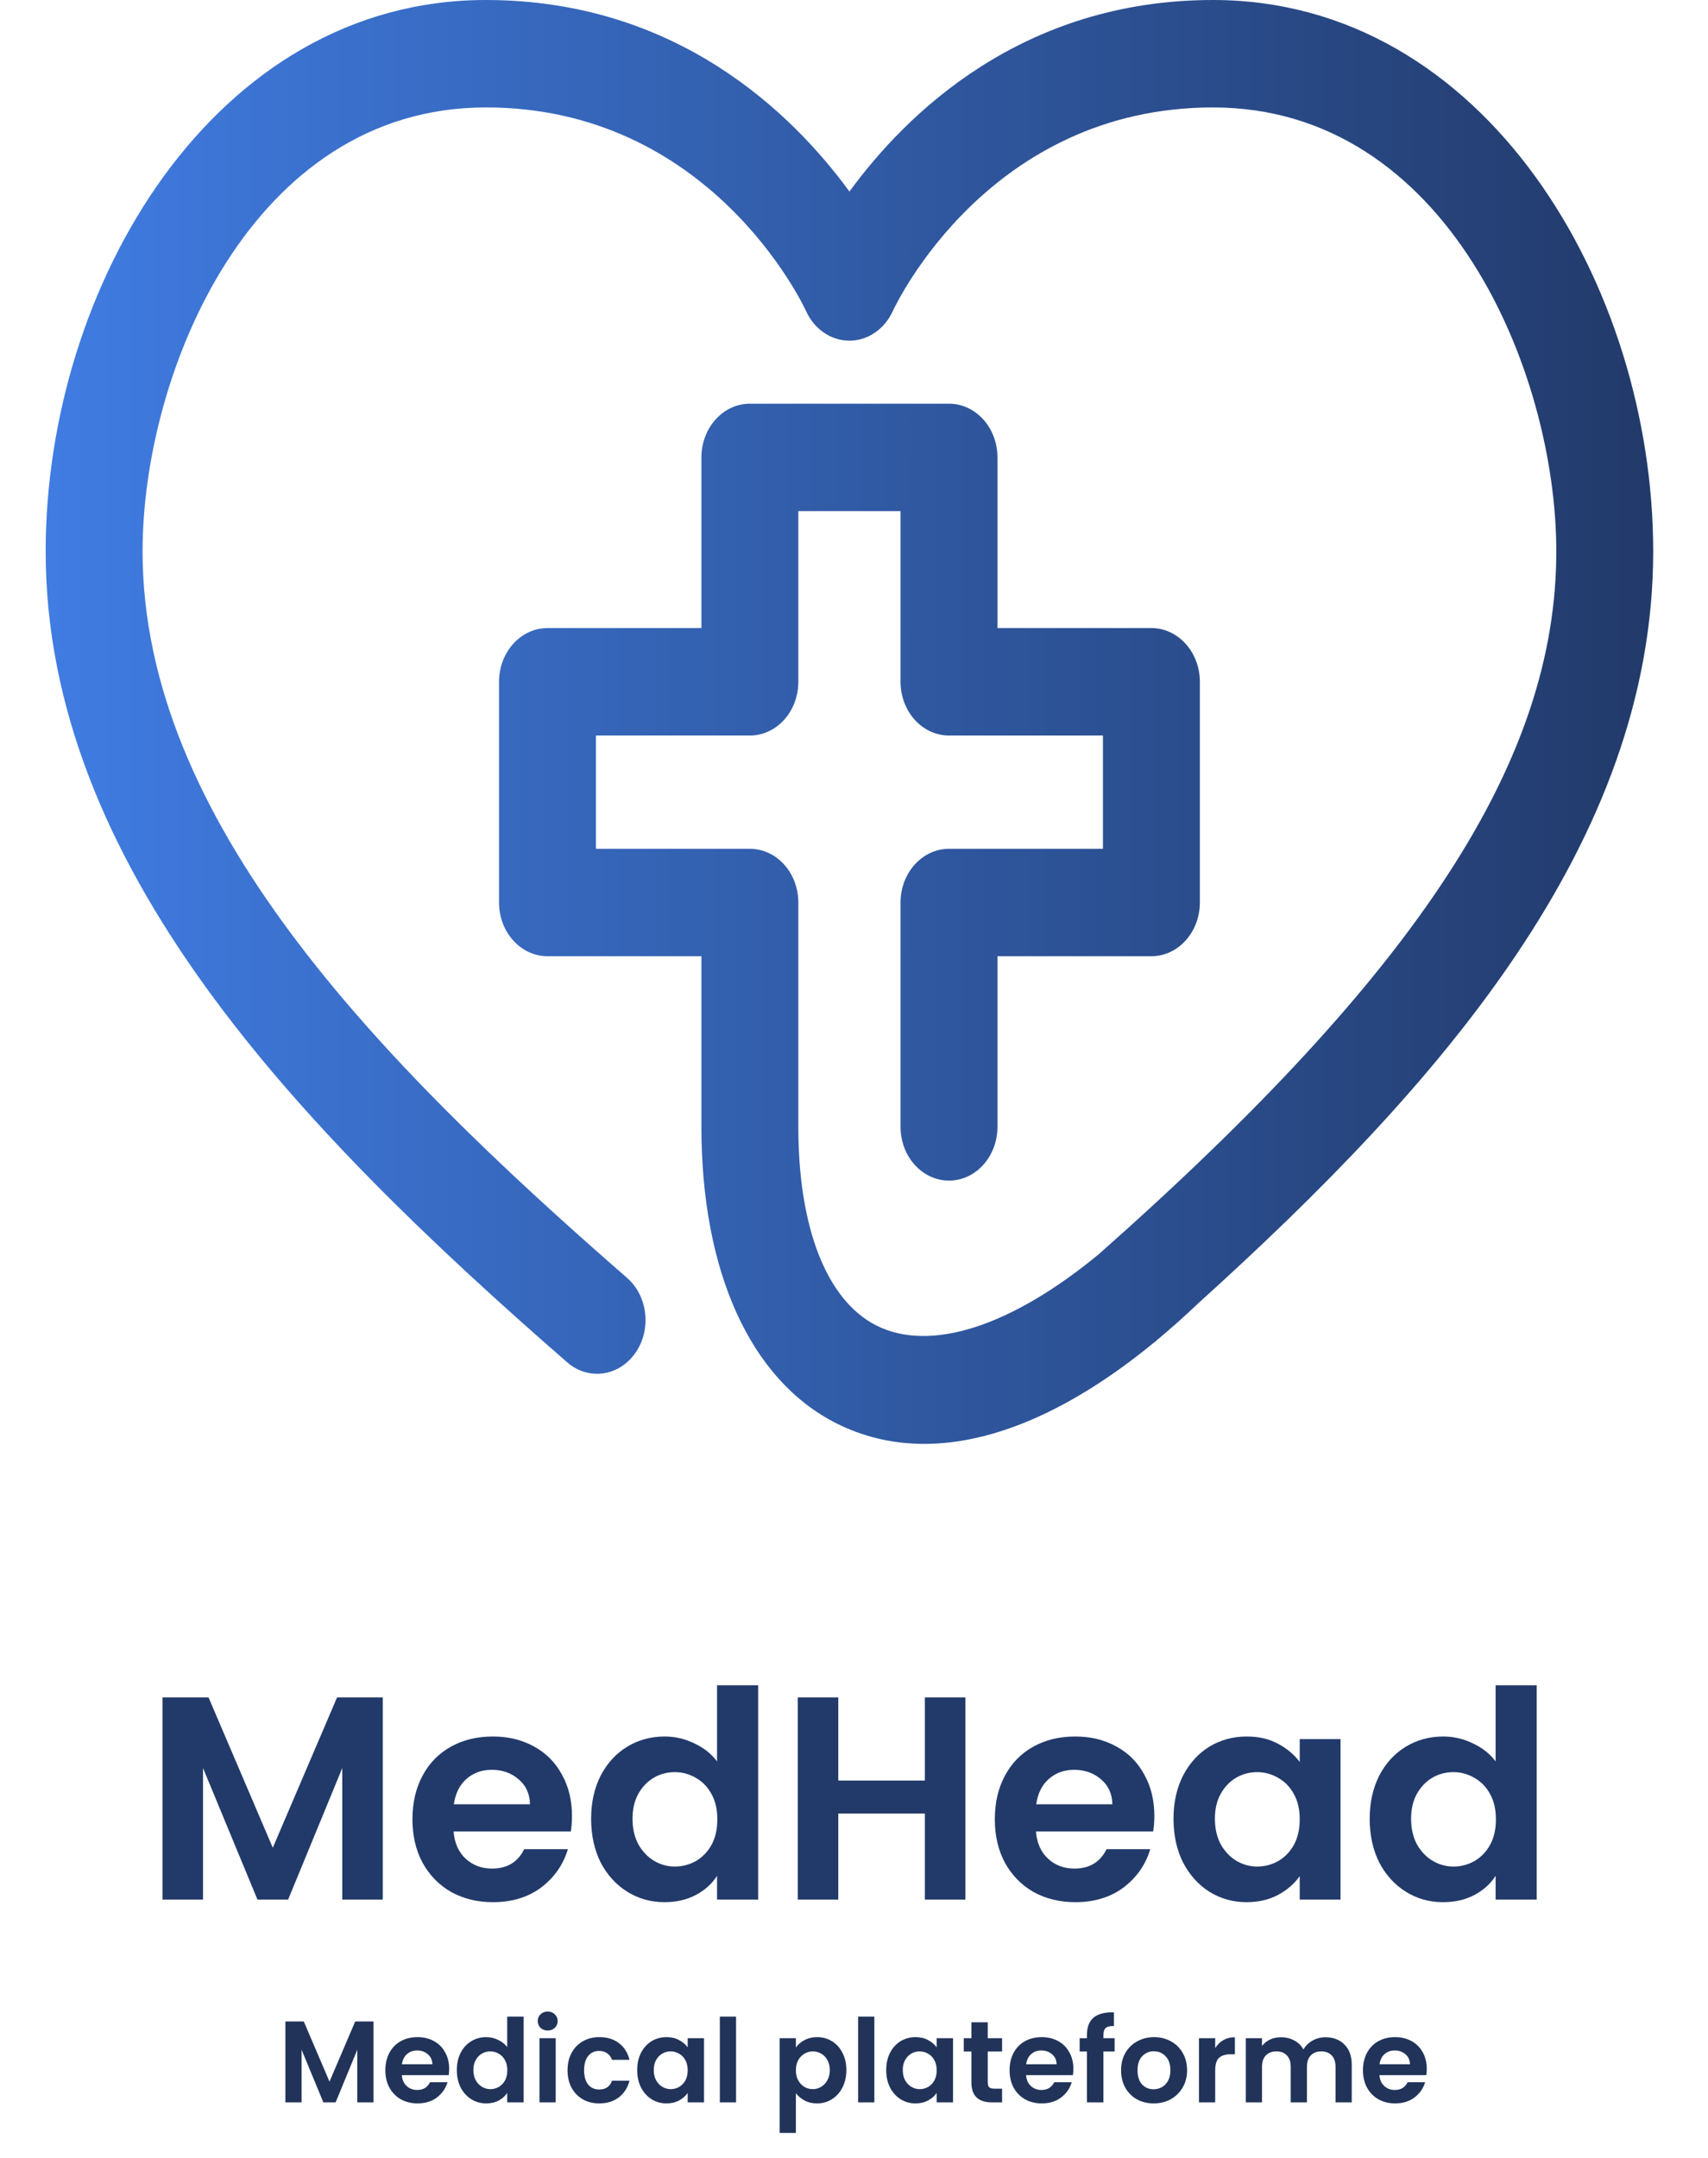<svg width="236" height="298" viewBox="0 0 236 298" fill="none" xmlns="http://www.w3.org/2000/svg">
<path d="M228.428 76.138C228.428 39.521 205.173 0 167.605 0C141.226 0 125.235 15.687 117.369 26.453C109.503 15.684 93.512 0 67.132 0C29.565 0 6.31 39.521 6.31 76.138C6.31 119.412 40.94 155.538 78.363 188.134C79.588 189.204 81.047 189.72 82.495 189.72C84.479 189.72 86.442 188.747 87.763 186.886C90.047 183.667 89.544 179.003 86.637 176.473C51.871 146.192 19.7 113.079 19.7 76.138C19.7 51.416 34.775 14.836 67.132 14.836C98.008 14.836 110.866 41.849 111.384 42.973C112.515 45.47 114.825 47.035 117.345 47.048C117.355 47.048 117.364 47.048 117.376 47.048C119.887 47.048 122.192 45.478 123.34 43.002C123.872 41.852 136.733 14.838 167.608 14.838C199.965 14.838 215.04 51.419 215.04 76.14C215.04 104.976 196.126 134.027 151.844 173.187C139.79 183.143 128.566 186.823 121.091 183.05C114.239 179.587 110.308 169.592 110.308 155.624V124.639C110.308 120.543 107.31 117.221 103.613 117.221H82.343V101.576H103.613C107.31 101.576 110.308 98.254 110.308 94.158V70.589H124.432V94.158C124.432 98.254 127.428 101.576 131.127 101.576H152.397V117.221H131.127C127.43 117.221 124.432 120.543 124.432 124.639V155.624C124.432 159.719 127.428 163.041 131.127 163.041C134.823 163.041 137.822 159.719 137.822 155.624V132.054H159.092C162.789 132.054 165.787 128.732 165.787 124.636V94.155C165.787 90.06 162.789 86.737 159.092 86.737H137.822V63.168C137.822 59.073 134.823 55.75 131.127 55.75H103.613C99.917 55.75 96.918 59.073 96.918 63.168V86.737H75.648C71.951 86.737 68.953 90.06 68.953 94.155V124.636C68.953 128.732 71.951 132.054 75.648 132.054H96.918V155.624C96.918 175.653 103.705 190.569 115.535 196.546C119.316 198.456 123.394 199.401 127.704 199.401C137.351 199.401 148.162 194.659 159.388 185.458C159.467 185.396 159.554 185.354 159.631 185.284C159.779 185.155 159.926 185.022 160.074 184.89C161.903 183.364 163.742 181.726 165.591 179.964C198.956 149.823 228.428 116.349 228.428 76.138Z" fill="url(#paint0_linear_1_196)"/>
<path d="M52.893 234.412V262.332H47.293V244.172L39.813 262.332H35.573L28.053 244.172V262.332H22.453V234.412H28.813L37.693 255.172L46.573 234.412H52.893ZM79.03 250.772C79.03 251.572 78.976 252.292 78.87 252.932H62.67C62.803 254.532 63.363 255.785 64.35 256.692C65.336 257.598 66.55 258.052 67.99 258.052C70.07 258.052 71.55 257.158 72.43 255.372H78.47C77.83 257.505 76.603 259.265 74.79 260.652C72.976 262.012 70.75 262.692 68.11 262.692C65.976 262.692 64.056 262.225 62.35 261.292C60.67 260.332 59.35 258.985 58.39 257.252C57.456 255.518 56.99 253.518 56.99 251.252C56.99 248.958 57.456 246.945 58.39 245.212C59.323 243.478 60.63 242.145 62.31 241.212C63.99 240.278 65.923 239.812 68.11 239.812C70.216 239.812 72.096 240.265 73.75 241.172C75.43 242.078 76.723 243.372 77.63 245.052C78.563 246.705 79.03 248.612 79.03 250.772ZM73.23 249.172C73.203 247.732 72.683 246.585 71.67 245.732C70.656 244.852 69.416 244.412 67.95 244.412C66.563 244.412 65.39 244.838 64.43 245.692C63.496 246.518 62.923 247.678 62.71 249.172H73.23ZM81.677 251.172C81.677 248.932 82.117 246.945 82.997 245.212C83.904 243.478 85.13 242.145 86.677 241.212C88.224 240.278 89.944 239.812 91.837 239.812C93.277 239.812 94.65 240.132 95.957 240.772C97.264 241.385 98.304 242.212 99.077 243.252V232.732H104.757V262.332H99.077V259.052C98.384 260.145 97.41 261.025 96.157 261.692C94.904 262.358 93.451 262.692 91.797 262.692C89.93 262.692 88.224 262.212 86.677 261.252C85.13 260.292 83.904 258.945 82.997 257.212C82.117 255.452 81.677 253.438 81.677 251.172ZM99.117 251.252C99.117 249.892 98.85 248.732 98.317 247.772C97.784 246.785 97.064 246.038 96.157 245.532C95.251 244.998 94.277 244.732 93.237 244.732C92.197 244.732 91.237 244.985 90.357 245.492C89.477 245.998 88.757 246.745 88.197 247.732C87.664 248.692 87.397 249.838 87.397 251.172C87.397 252.505 87.664 253.678 88.197 254.692C88.757 255.678 89.477 256.438 90.357 256.972C91.264 257.505 92.224 257.772 93.237 257.772C94.277 257.772 95.251 257.518 96.157 257.012C97.064 256.478 97.784 255.732 98.317 254.772C98.85 253.785 99.117 252.612 99.117 251.252ZM133.387 234.412V262.332H127.787V250.452H115.827V262.332H110.227V234.412H115.827V245.892H127.787V234.412H133.387ZM159.498 250.772C159.498 251.572 159.445 252.292 159.338 252.932H143.138C143.272 254.532 143.832 255.785 144.818 256.692C145.805 257.598 147.018 258.052 148.458 258.052C150.538 258.052 152.018 257.158 152.898 255.372H158.938C158.298 257.505 157.072 259.265 155.258 260.652C153.445 262.012 151.218 262.692 148.578 262.692C146.445 262.692 144.525 262.225 142.818 261.292C141.138 260.332 139.818 258.985 138.858 257.252C137.925 255.518 137.458 253.518 137.458 251.252C137.458 248.958 137.925 246.945 138.858 245.212C139.792 243.478 141.098 242.145 142.778 241.212C144.458 240.278 146.392 239.812 148.578 239.812C150.685 239.812 152.565 240.265 154.218 241.172C155.898 242.078 157.192 243.372 158.098 245.052C159.032 246.705 159.498 248.612 159.498 250.772ZM153.698 249.172C153.672 247.732 153.152 246.585 152.138 245.732C151.125 244.852 149.885 244.412 148.418 244.412C147.032 244.412 145.858 244.838 144.898 245.692C143.965 246.518 143.392 247.678 143.178 249.172H153.698ZM162.146 251.172C162.146 248.932 162.586 246.945 163.466 245.212C164.373 243.478 165.586 242.145 167.106 241.212C168.653 240.278 170.373 239.812 172.266 239.812C173.919 239.812 175.359 240.145 176.586 240.812C177.839 241.478 178.839 242.318 179.586 243.332V240.172H185.226V262.332H179.586V259.092C178.866 260.132 177.866 260.998 176.586 261.692C175.333 262.358 173.879 262.692 172.226 262.692C170.359 262.692 168.653 262.212 167.106 261.252C165.586 260.292 164.373 258.945 163.466 257.212C162.586 255.452 162.146 253.438 162.146 251.172ZM179.586 251.252C179.586 249.892 179.319 248.732 178.786 247.772C178.253 246.785 177.533 246.038 176.626 245.532C175.719 244.998 174.746 244.732 173.706 244.732C172.666 244.732 171.706 244.985 170.826 245.492C169.946 245.998 169.226 246.745 168.666 247.732C168.133 248.692 167.866 249.838 167.866 251.172C167.866 252.505 168.133 253.678 168.666 254.692C169.226 255.678 169.946 256.438 170.826 256.972C171.733 257.505 172.693 257.772 173.706 257.772C174.746 257.772 175.719 257.518 176.626 257.012C177.533 256.478 178.253 255.732 178.786 254.772C179.319 253.785 179.586 252.612 179.586 251.252ZM189.255 251.172C189.255 248.932 189.695 246.945 190.575 245.212C191.482 243.478 192.709 242.145 194.255 241.212C195.802 240.278 197.522 239.812 199.415 239.812C200.855 239.812 202.229 240.132 203.535 240.772C204.842 241.385 205.882 242.212 206.655 243.252V232.732H212.335V262.332H206.655V259.052C205.962 260.145 204.989 261.025 203.735 261.692C202.482 262.358 201.029 262.692 199.375 262.692C197.509 262.692 195.802 262.212 194.255 261.252C192.709 260.292 191.482 258.945 190.575 257.212C189.695 255.452 189.255 253.438 189.255 251.172ZM206.695 251.252C206.695 249.892 206.429 248.732 205.895 247.772C205.362 246.785 204.642 246.038 203.735 245.532C202.829 244.998 201.855 244.732 200.815 244.732C199.775 244.732 198.815 244.985 197.935 245.492C197.055 245.998 196.335 246.745 195.775 247.732C195.242 248.692 194.975 249.838 194.975 251.172C194.975 252.505 195.242 253.678 195.775 254.692C196.335 255.678 197.055 256.438 197.935 256.972C198.842 257.505 199.802 257.772 200.815 257.772C201.855 257.772 202.829 257.518 203.735 257.012C204.642 256.478 205.362 255.732 205.895 254.772C206.429 253.785 206.695 252.612 206.695 251.252Z" fill="#223A6A"/>
<path d="M51.608 279.169V290.337H49.368V283.073L46.376 290.337H44.68L41.672 283.073V290.337H39.432V279.169H41.976L45.528 287.473L49.08 279.169H51.608ZM62.063 285.713C62.063 286.033 62.041 286.321 61.999 286.577H55.519C55.572 287.217 55.796 287.718 56.191 288.081C56.585 288.444 57.071 288.625 57.647 288.625C58.479 288.625 59.071 288.268 59.423 287.553H61.839C61.583 288.406 61.092 289.11 60.367 289.665C59.641 290.209 58.751 290.481 57.695 290.481C56.841 290.481 56.073 290.294 55.391 289.921C54.719 289.537 54.191 288.998 53.807 288.305C53.433 287.612 53.247 286.812 53.247 285.905C53.247 284.988 53.433 284.182 53.807 283.489C54.18 282.796 54.703 282.262 55.375 281.889C56.047 281.516 56.82 281.329 57.695 281.329C58.537 281.329 59.289 281.51 59.951 281.873C60.623 282.236 61.14 282.753 61.503 283.425C61.876 284.086 62.063 284.849 62.063 285.713ZM59.743 285.073C59.732 284.497 59.524 284.038 59.119 283.697C58.713 283.345 58.217 283.169 57.631 283.169C57.076 283.169 56.607 283.34 56.223 283.681C55.849 284.012 55.62 284.476 55.535 285.073H59.743ZM63.122 285.873C63.122 284.977 63.298 284.182 63.65 283.489C64.012 282.796 64.503 282.262 65.122 281.889C65.74 281.516 66.428 281.329 67.186 281.329C67.762 281.329 68.311 281.457 68.834 281.713C69.356 281.958 69.772 282.289 70.082 282.705V278.497H72.354V290.337H70.082V289.025C69.804 289.462 69.415 289.814 68.914 290.081C68.412 290.348 67.831 290.481 67.17 290.481C66.423 290.481 65.74 290.289 65.122 289.905C64.503 289.521 64.012 288.982 63.65 288.289C63.298 287.585 63.122 286.78 63.122 285.873ZM70.098 285.905C70.098 285.361 69.991 284.897 69.778 284.513C69.564 284.118 69.276 283.82 68.914 283.617C68.551 283.404 68.162 283.297 67.746 283.297C67.33 283.297 66.946 283.398 66.594 283.601C66.242 283.804 65.954 284.102 65.73 284.497C65.516 284.881 65.41 285.34 65.41 285.873C65.41 286.406 65.516 286.876 65.73 287.281C65.954 287.676 66.242 287.98 66.594 288.193C66.956 288.406 67.34 288.513 67.746 288.513C68.162 288.513 68.551 288.412 68.914 288.209C69.276 287.996 69.564 287.697 69.778 287.313C69.991 286.918 70.098 286.449 70.098 285.905ZM75.677 280.417C75.283 280.417 74.952 280.294 74.686 280.049C74.43 279.793 74.302 279.478 74.302 279.105C74.302 278.732 74.43 278.422 74.686 278.177C74.952 277.921 75.283 277.793 75.677 277.793C76.072 277.793 76.397 277.921 76.653 278.177C76.92 278.422 77.053 278.732 77.053 279.105C77.053 279.478 76.92 279.793 76.653 280.049C76.397 280.294 76.072 280.417 75.677 280.417ZM76.781 281.473V290.337H74.541V281.473H76.781ZM78.419 285.905C78.419 284.988 78.605 284.188 78.979 283.505C79.352 282.812 79.869 282.278 80.531 281.905C81.192 281.521 81.949 281.329 82.803 281.329C83.901 281.329 84.808 281.606 85.523 282.161C86.248 282.705 86.733 283.473 86.979 284.465H84.563C84.435 284.081 84.216 283.782 83.907 283.569C83.608 283.345 83.235 283.233 82.787 283.233C82.147 283.233 81.64 283.468 81.267 283.937C80.893 284.396 80.707 285.052 80.707 285.905C80.707 286.748 80.893 287.404 81.267 287.873C81.64 288.332 82.147 288.561 82.787 288.561C83.693 288.561 84.285 288.156 84.563 287.345H86.979C86.733 288.305 86.248 289.068 85.523 289.633C84.797 290.198 83.891 290.481 82.803 290.481C81.949 290.481 81.192 290.294 80.531 289.921C79.869 289.537 79.352 289.004 78.979 288.321C78.605 287.628 78.419 286.822 78.419 285.905ZM88.044 285.873C88.044 284.977 88.22 284.182 88.572 283.489C88.934 282.796 89.42 282.262 90.028 281.889C90.646 281.516 91.334 281.329 92.092 281.329C92.753 281.329 93.329 281.462 93.82 281.729C94.321 281.996 94.721 282.332 95.02 282.737V281.473H97.276V290.337H95.02V289.041C94.732 289.457 94.332 289.804 93.82 290.081C93.318 290.348 92.737 290.481 92.076 290.481C91.329 290.481 90.646 290.289 90.028 289.905C89.42 289.521 88.934 288.982 88.572 288.289C88.22 287.585 88.044 286.78 88.044 285.873ZM95.02 285.905C95.02 285.361 94.913 284.897 94.7 284.513C94.486 284.118 94.198 283.82 93.836 283.617C93.473 283.404 93.084 283.297 92.668 283.297C92.252 283.297 91.868 283.398 91.516 283.601C91.164 283.804 90.876 284.102 90.652 284.497C90.438 284.881 90.332 285.34 90.332 285.873C90.332 286.406 90.438 286.876 90.652 287.281C90.876 287.676 91.164 287.98 91.516 288.193C91.878 288.406 92.262 288.513 92.668 288.513C93.084 288.513 93.473 288.412 93.836 288.209C94.198 287.996 94.486 287.697 94.7 287.313C94.913 286.918 95.02 286.449 95.02 285.905ZM101.703 278.497V290.337H99.463V278.497H101.703ZM109.969 282.753C110.257 282.348 110.652 282.012 111.153 281.745C111.665 281.468 112.246 281.329 112.897 281.329C113.654 281.329 114.337 281.516 114.945 281.889C115.564 282.262 116.049 282.796 116.401 283.489C116.764 284.172 116.945 284.966 116.945 285.873C116.945 286.78 116.764 287.585 116.401 288.289C116.049 288.982 115.564 289.521 114.945 289.905C114.337 290.289 113.654 290.481 112.897 290.481C112.246 290.481 111.67 290.348 111.169 290.081C110.678 289.814 110.278 289.478 109.969 289.073V294.561H107.729V281.473H109.969V282.753ZM114.657 285.873C114.657 285.34 114.545 284.881 114.321 284.497C114.108 284.102 113.82 283.804 113.457 283.601C113.105 283.398 112.721 283.297 112.305 283.297C111.9 283.297 111.516 283.404 111.153 283.617C110.801 283.82 110.513 284.118 110.289 284.513C110.076 284.908 109.969 285.372 109.969 285.905C109.969 286.438 110.076 286.902 110.289 287.297C110.513 287.692 110.801 287.996 111.153 288.209C111.516 288.412 111.9 288.513 112.305 288.513C112.721 288.513 113.105 288.406 113.457 288.193C113.82 287.98 114.108 287.676 114.321 287.281C114.545 286.886 114.657 286.417 114.657 285.873ZM120.813 278.497V290.337H118.573V278.497H120.813ZM122.45 285.873C122.45 284.977 122.626 284.182 122.978 283.489C123.341 282.796 123.826 282.262 124.434 281.889C125.053 281.516 125.741 281.329 126.498 281.329C127.159 281.329 127.735 281.462 128.226 281.729C128.727 281.996 129.127 282.332 129.426 282.737V281.473H131.682V290.337H129.426V289.041C129.138 289.457 128.738 289.804 128.226 290.081C127.725 290.348 127.143 290.481 126.482 290.481C125.735 290.481 125.053 290.289 124.434 289.905C123.826 289.521 123.341 288.982 122.978 288.289C122.626 287.585 122.45 286.78 122.45 285.873ZM129.426 285.905C129.426 285.361 129.319 284.897 129.106 284.513C128.893 284.118 128.605 283.82 128.242 283.617C127.879 283.404 127.49 283.297 127.074 283.297C126.658 283.297 126.274 283.398 125.922 283.601C125.57 283.804 125.282 284.102 125.058 284.497C124.845 284.881 124.738 285.34 124.738 285.873C124.738 286.406 124.845 286.876 125.058 287.281C125.282 287.676 125.57 287.98 125.922 288.193C126.285 288.406 126.669 288.513 127.074 288.513C127.49 288.513 127.879 288.412 128.242 288.209C128.605 287.996 128.893 287.697 129.106 287.313C129.319 286.918 129.426 286.449 129.426 285.905ZM136.478 283.313V287.601C136.478 287.9 136.547 288.118 136.686 288.257C136.835 288.385 137.08 288.449 137.422 288.449H138.462V290.337H137.054C135.166 290.337 134.222 289.42 134.222 287.585V283.313H133.166V281.473H134.222V279.281H136.478V281.473H138.462V283.313H136.478ZM148.313 285.713C148.313 286.033 148.291 286.321 148.249 286.577H141.769C141.822 287.217 142.046 287.718 142.441 288.081C142.835 288.444 143.321 288.625 143.897 288.625C144.729 288.625 145.321 288.268 145.673 287.553H148.089C147.833 288.406 147.342 289.11 146.617 289.665C145.891 290.209 145.001 290.481 143.945 290.481C143.091 290.481 142.323 290.294 141.641 289.921C140.969 289.537 140.441 288.998 140.057 288.305C139.683 287.612 139.497 286.812 139.497 285.905C139.497 284.988 139.683 284.182 140.057 283.489C140.43 282.796 140.953 282.262 141.625 281.889C142.297 281.516 143.07 281.329 143.945 281.329C144.787 281.329 145.539 281.51 146.201 281.873C146.873 282.236 147.39 282.753 147.753 283.425C148.126 284.086 148.313 284.849 148.313 285.713ZM145.993 285.073C145.982 284.497 145.774 284.038 145.369 283.697C144.963 283.345 144.467 283.169 143.881 283.169C143.326 283.169 142.857 283.34 142.473 283.681C142.099 284.012 141.87 284.476 141.785 285.073H145.993ZM154.012 283.313H152.46V290.337H150.188V283.313H149.18V281.473H150.188V281.025C150.188 279.937 150.497 279.137 151.116 278.625C151.734 278.113 152.668 277.873 153.916 277.905V279.793C153.372 279.782 152.993 279.873 152.78 280.065C152.566 280.257 152.46 280.604 152.46 281.105V281.473H154.012V283.313ZM159.399 290.481C158.546 290.481 157.778 290.294 157.095 289.921C156.413 289.537 155.874 288.998 155.479 288.305C155.095 287.612 154.903 286.812 154.903 285.905C154.903 284.998 155.101 284.198 155.495 283.505C155.901 282.812 156.45 282.278 157.143 281.905C157.837 281.521 158.61 281.329 159.463 281.329C160.317 281.329 161.09 281.521 161.783 281.905C162.477 282.278 163.021 282.812 163.415 283.505C163.821 284.198 164.023 284.998 164.023 285.905C164.023 286.812 163.815 287.612 163.399 288.305C162.994 288.998 162.439 289.537 161.735 289.921C161.042 290.294 160.263 290.481 159.399 290.481ZM159.399 288.529C159.805 288.529 160.183 288.433 160.535 288.241C160.898 288.038 161.186 287.74 161.399 287.345C161.613 286.95 161.719 286.47 161.719 285.905C161.719 285.062 161.495 284.417 161.047 283.969C160.61 283.51 160.071 283.281 159.431 283.281C158.791 283.281 158.253 283.51 157.815 283.969C157.389 284.417 157.175 285.062 157.175 285.905C157.175 286.748 157.383 287.398 157.799 287.857C158.226 288.305 158.759 288.529 159.399 288.529ZM167.907 282.849C168.195 282.38 168.568 282.012 169.027 281.745C169.496 281.478 170.029 281.345 170.627 281.345V283.697H170.035C169.331 283.697 168.797 283.862 168.435 284.193C168.083 284.524 167.907 285.1 167.907 285.921V290.337H165.667V281.473H167.907V282.849ZM183.143 281.345C184.231 281.345 185.106 281.681 185.767 282.353C186.439 283.014 186.775 283.942 186.775 285.137V290.337H184.535V285.441C184.535 284.748 184.359 284.22 184.007 283.857C183.655 283.484 183.175 283.297 182.567 283.297C181.959 283.297 181.474 283.484 181.111 283.857C180.759 284.22 180.583 284.748 180.583 285.441V290.337H178.343V285.441C178.343 284.748 178.167 284.22 177.815 283.857C177.463 283.484 176.983 283.297 176.375 283.297C175.757 283.297 175.266 283.484 174.903 283.857C174.551 284.22 174.375 284.748 174.375 285.441V290.337H172.135V281.473H174.375V282.545C174.663 282.172 175.031 281.878 175.479 281.665C175.938 281.452 176.439 281.345 176.983 281.345C177.677 281.345 178.295 281.494 178.839 281.793C179.383 282.081 179.805 282.497 180.103 283.041C180.391 282.529 180.807 282.118 181.351 281.809C181.906 281.5 182.503 281.345 183.143 281.345ZM197.141 285.713C197.141 286.033 197.12 286.321 197.077 286.577H190.597C190.65 287.217 190.874 287.718 191.269 288.081C191.664 288.444 192.149 288.625 192.725 288.625C193.557 288.625 194.149 288.268 194.501 287.553H196.917C196.661 288.406 196.17 289.11 195.445 289.665C194.72 290.209 193.829 290.481 192.773 290.481C191.92 290.481 191.152 290.294 190.469 289.921C189.797 289.537 189.269 288.998 188.885 288.305C188.512 287.612 188.325 286.812 188.325 285.905C188.325 284.988 188.512 284.182 188.885 283.489C189.258 282.796 189.781 282.262 190.453 281.889C191.125 281.516 191.898 281.329 192.773 281.329C193.616 281.329 194.368 281.51 195.029 281.873C195.701 282.236 196.218 282.753 196.581 283.425C196.954 284.086 197.141 284.849 197.141 285.713ZM194.821 285.073C194.81 284.497 194.602 284.038 194.197 283.697C193.792 283.345 193.296 283.169 192.709 283.169C192.154 283.169 191.685 283.34 191.301 283.681C190.928 284.012 190.698 284.476 190.613 285.073H194.821Z" fill="#213359"/>
<defs>
<linearGradient id="paint0_linear_1_196" x1="6.312" y1="99.699" x2="228.429" y2="99.699" gradientUnits="userSpaceOnUse">
<stop stop-color="#407CE2"/>
<stop offset="1" stop-color="#223A6A"/>
</linearGradient>
</defs>
</svg>
